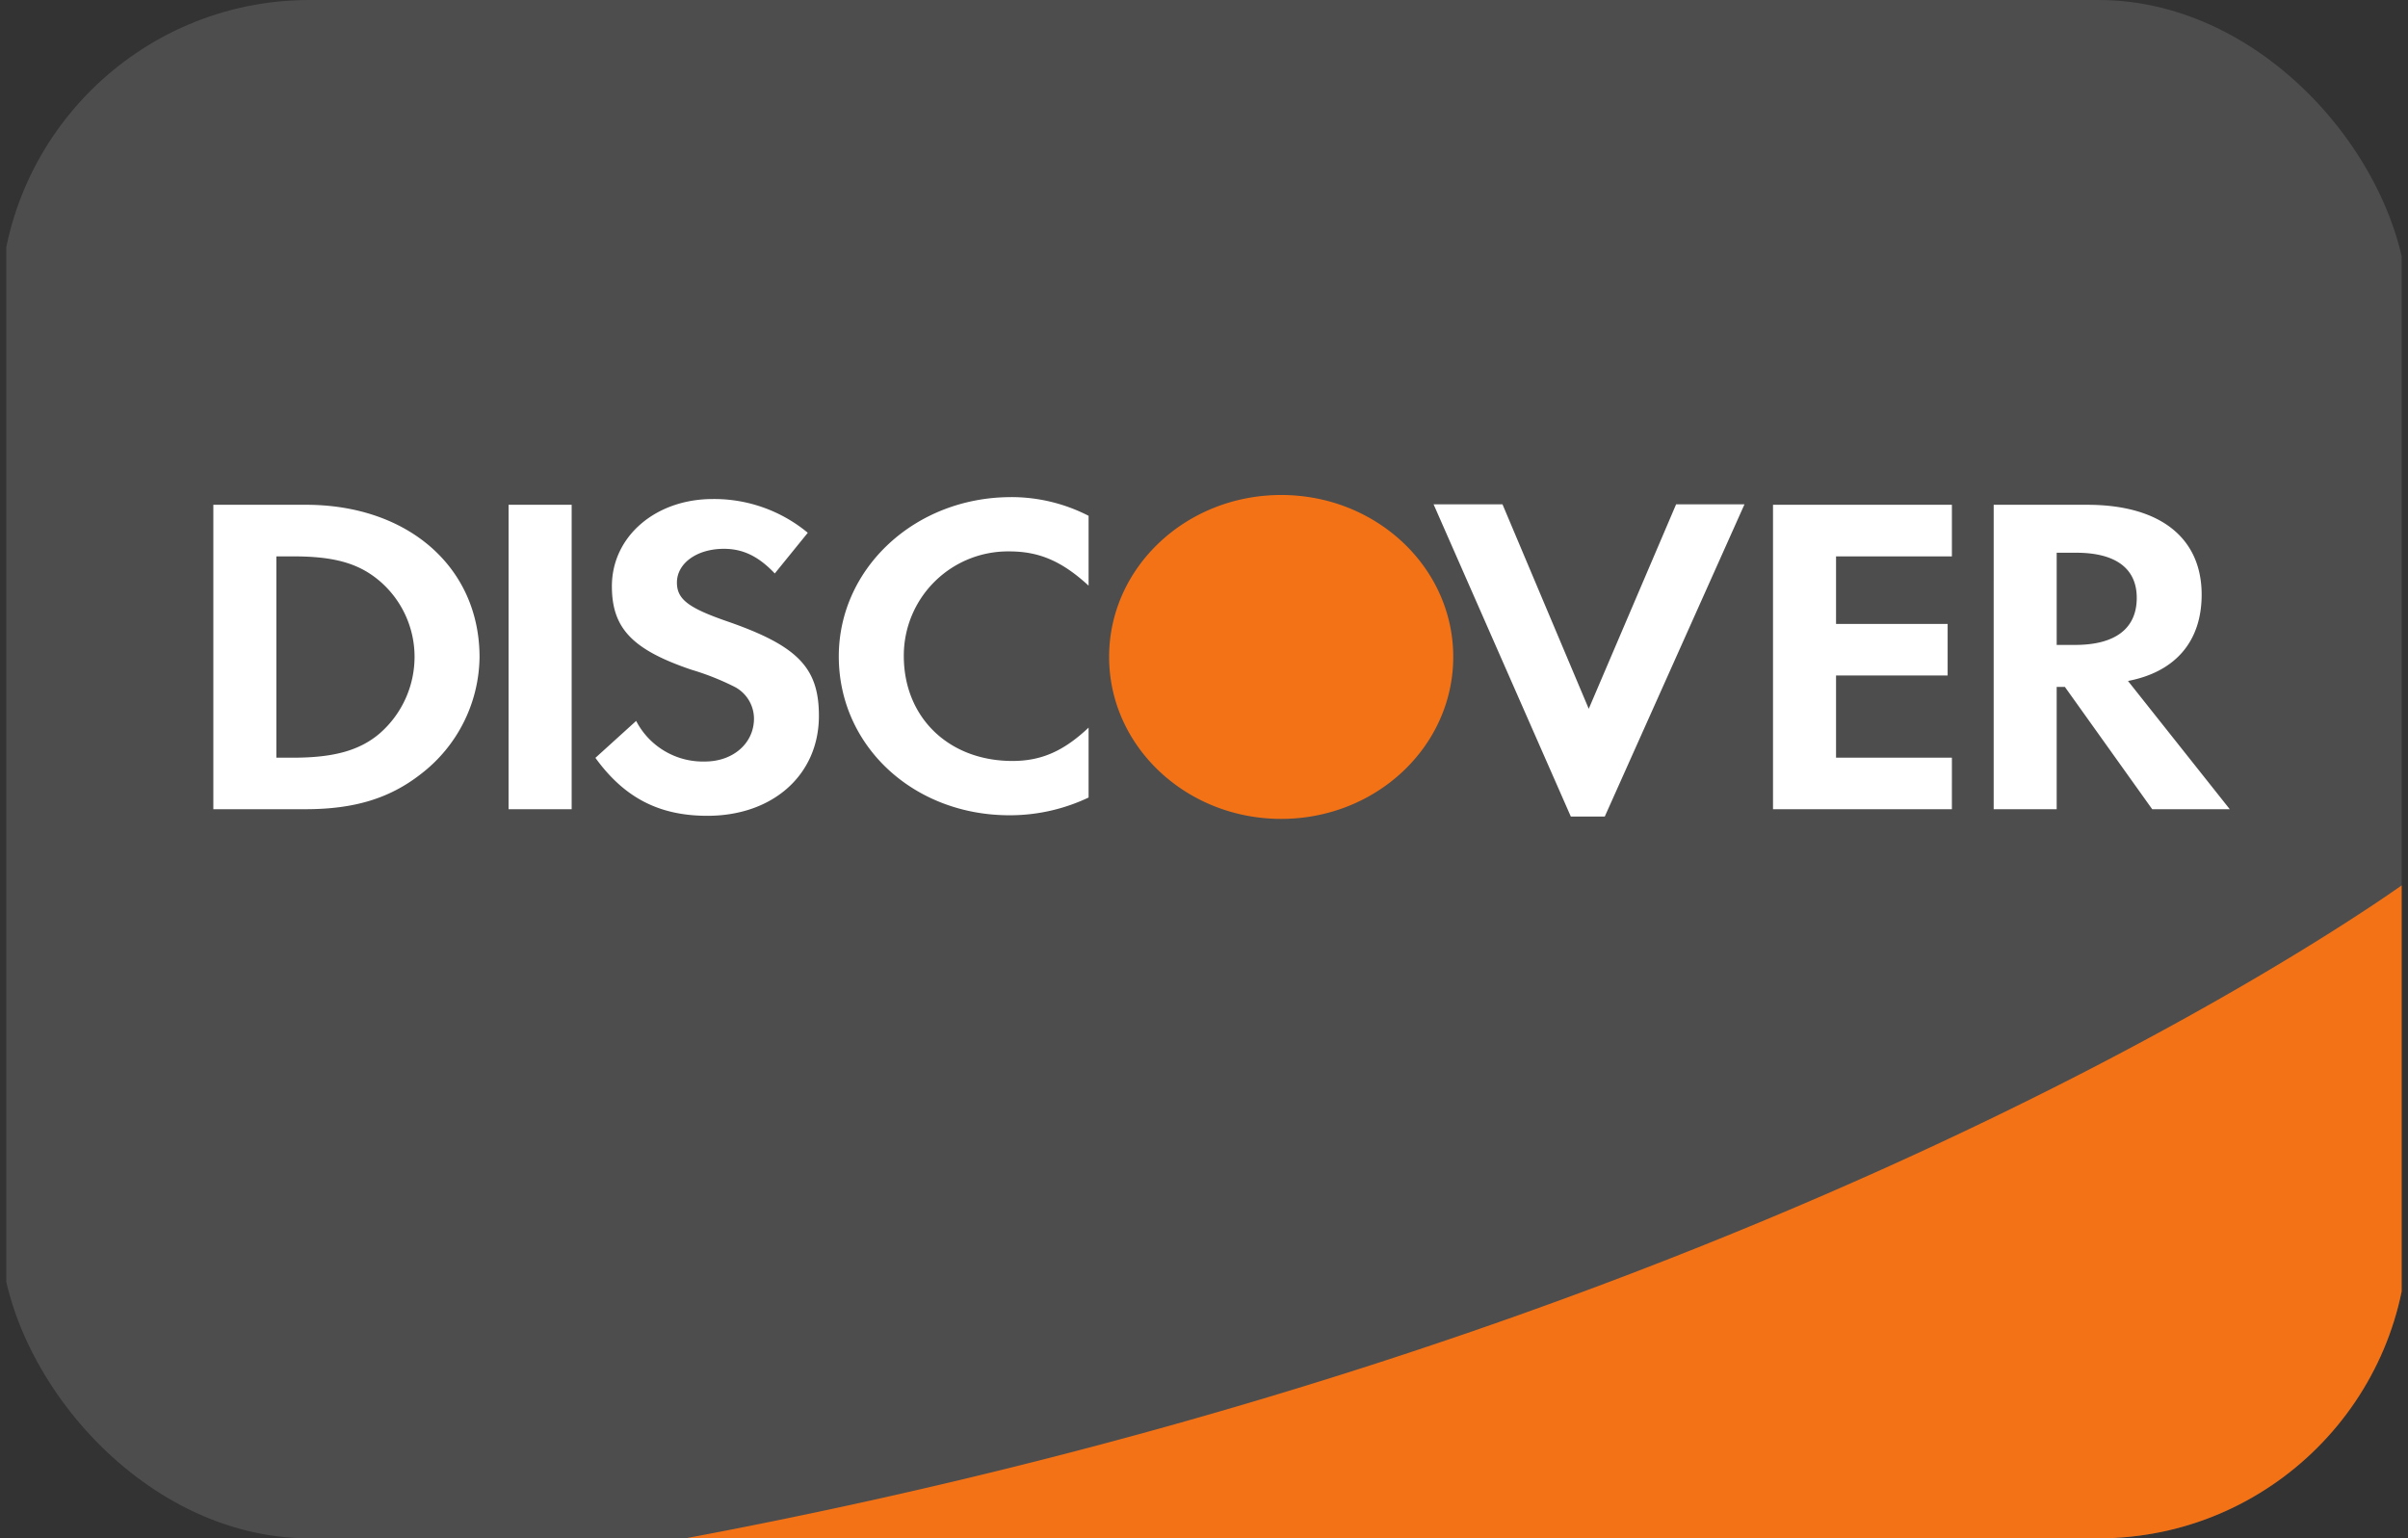 <svg xmlns="http://www.w3.org/2000/svg" xmlns:xlink="http://www.w3.org/1999/xlink" width="529" height="338" viewBox="0 0 529 338">
  <rect x="0" y="0" width="529" height="338" fill="#333333" stroke="none"/>
  <defs>
    <clipPath id="clip-path">
      <rect id="Rectangle_3" data-name="Rectangle 3" width="529" height="338" rx="68" transform="translate(61 707)" fill="#fff" stroke="#707070" stroke-width="1"/>
    </clipPath>
  </defs>
  <g id="card-discover" transform="translate(-61 -707)" clip-path="url(#clip-path)">
    <g id="discover-svgrepo-com" transform="translate(62.386 707)">
      <path id="Path_1" data-name="Path 1" d="M37.1,0A37.109,37.109,0,0,0,0,37.108V300.892A37.1,37.1,0,0,0,37.1,338H489.127a37.109,37.109,0,0,0,37.1-37.108V37.108A37.1,37.1,0,0,0,489.127,0Z" fill="#4d4d4d" fill-rule="evenodd"/>
      <path id="Path_2" data-name="Path 2" d="M220.713,109.221a37.15,37.15,0,0,1,17.047,4.109v15.349c-5.764-5.3-10.764-7.525-17.376-7.525a22.888,22.888,0,0,0-23.217,22.972c0,13.544,9.9,23.07,23.862,23.07,6.282,0,11.19-2.1,16.731-7.325v15.357a40.294,40.294,0,0,1-17.376,3.9c-21.1,0-37.5-15.244-37.5-34.9,0-19.447,16.833-35,37.828-35Zm-65.517.423a32.222,32.222,0,0,1,20.876,7.417L168.821,126c-3.609-3.809-7.023-5.416-11.175-5.416-5.973,0-10.322,3.2-10.322,7.414,0,3.612,2.442,5.524,10.757,8.421,15.763,5.427,20.435,10.238,20.435,20.864,0,12.949-10.1,21.962-24.5,21.962-10.545,0-18.212-3.91-24.6-12.732l8.951-8.116a16.513,16.513,0,0,0,15.126,8.92c6.182,0,10.759-4.016,10.759-9.434a7.919,7.919,0,0,0-4.155-6.921,57.2,57.2,0,0,0-9.58-3.81c-13.015-4.411-17.48-9.126-17.48-18.34C133.036,117.865,142.626,109.644,155.2,109.644Zm158.356,1.166h15.137l18.947,44.926,19.191-44.926H381.85l-30.693,68.6H343.7l-30.148-68.6Zm-268.071.1H65.822c22.474,0,38.141,13.751,38.141,33.49a32.829,32.829,0,0,1-12.9,25.675c-6.819,5.33-14.59,7.721-25.349,7.721H45.481V110.913Zm64.858,0H124.2V177.8H110.338Zm277.777,0h39.3v11.334H401.964v14.846h24.514V148.42H401.964v18.055h25.452V177.8h-39.3V110.913Zm48.479,0h20.547c15.982,0,25.141,7.226,25.141,19.748,0,10.241-5.744,16.961-16.182,18.961L488.463,177.8H471.421l-19.18-26.87h-1.807V177.8h-13.84Zm13.84,10.535V141.7h4.049c8.849,0,13.54-3.617,13.54-10.341,0-6.509-4.691-9.915-13.321-9.915h-4.268Zm-391.106.8v44.229h3.719c8.955,0,14.61-1.615,18.964-5.316a22.343,22.343,0,0,0,7.675-16.853,21.937,21.937,0,0,0-7.675-16.651c-4.577-3.9-10.01-5.409-18.964-5.409H59.329Z" fill="#fff" fill-rule="evenodd"/>
      <path id="Path_3" data-name="Path 3" d="M280.068,108.76c20.874,0,37.8,15.908,37.8,35.56v.022c0,19.653-16.921,35.582-37.795,35.582s-37.8-15.931-37.8-35.582v-.022c0-19.653,16.922-35.561,37.8-35.561Zm246.146,85.782c-17.575,12.366-149.152,100.752-376.961,143.444H489.115a37.109,37.109,0,0,0,37.1-37.108V194.54Z" fill="#f47216" fill-rule="evenodd"/>
    </g>
  </g>
</svg>
